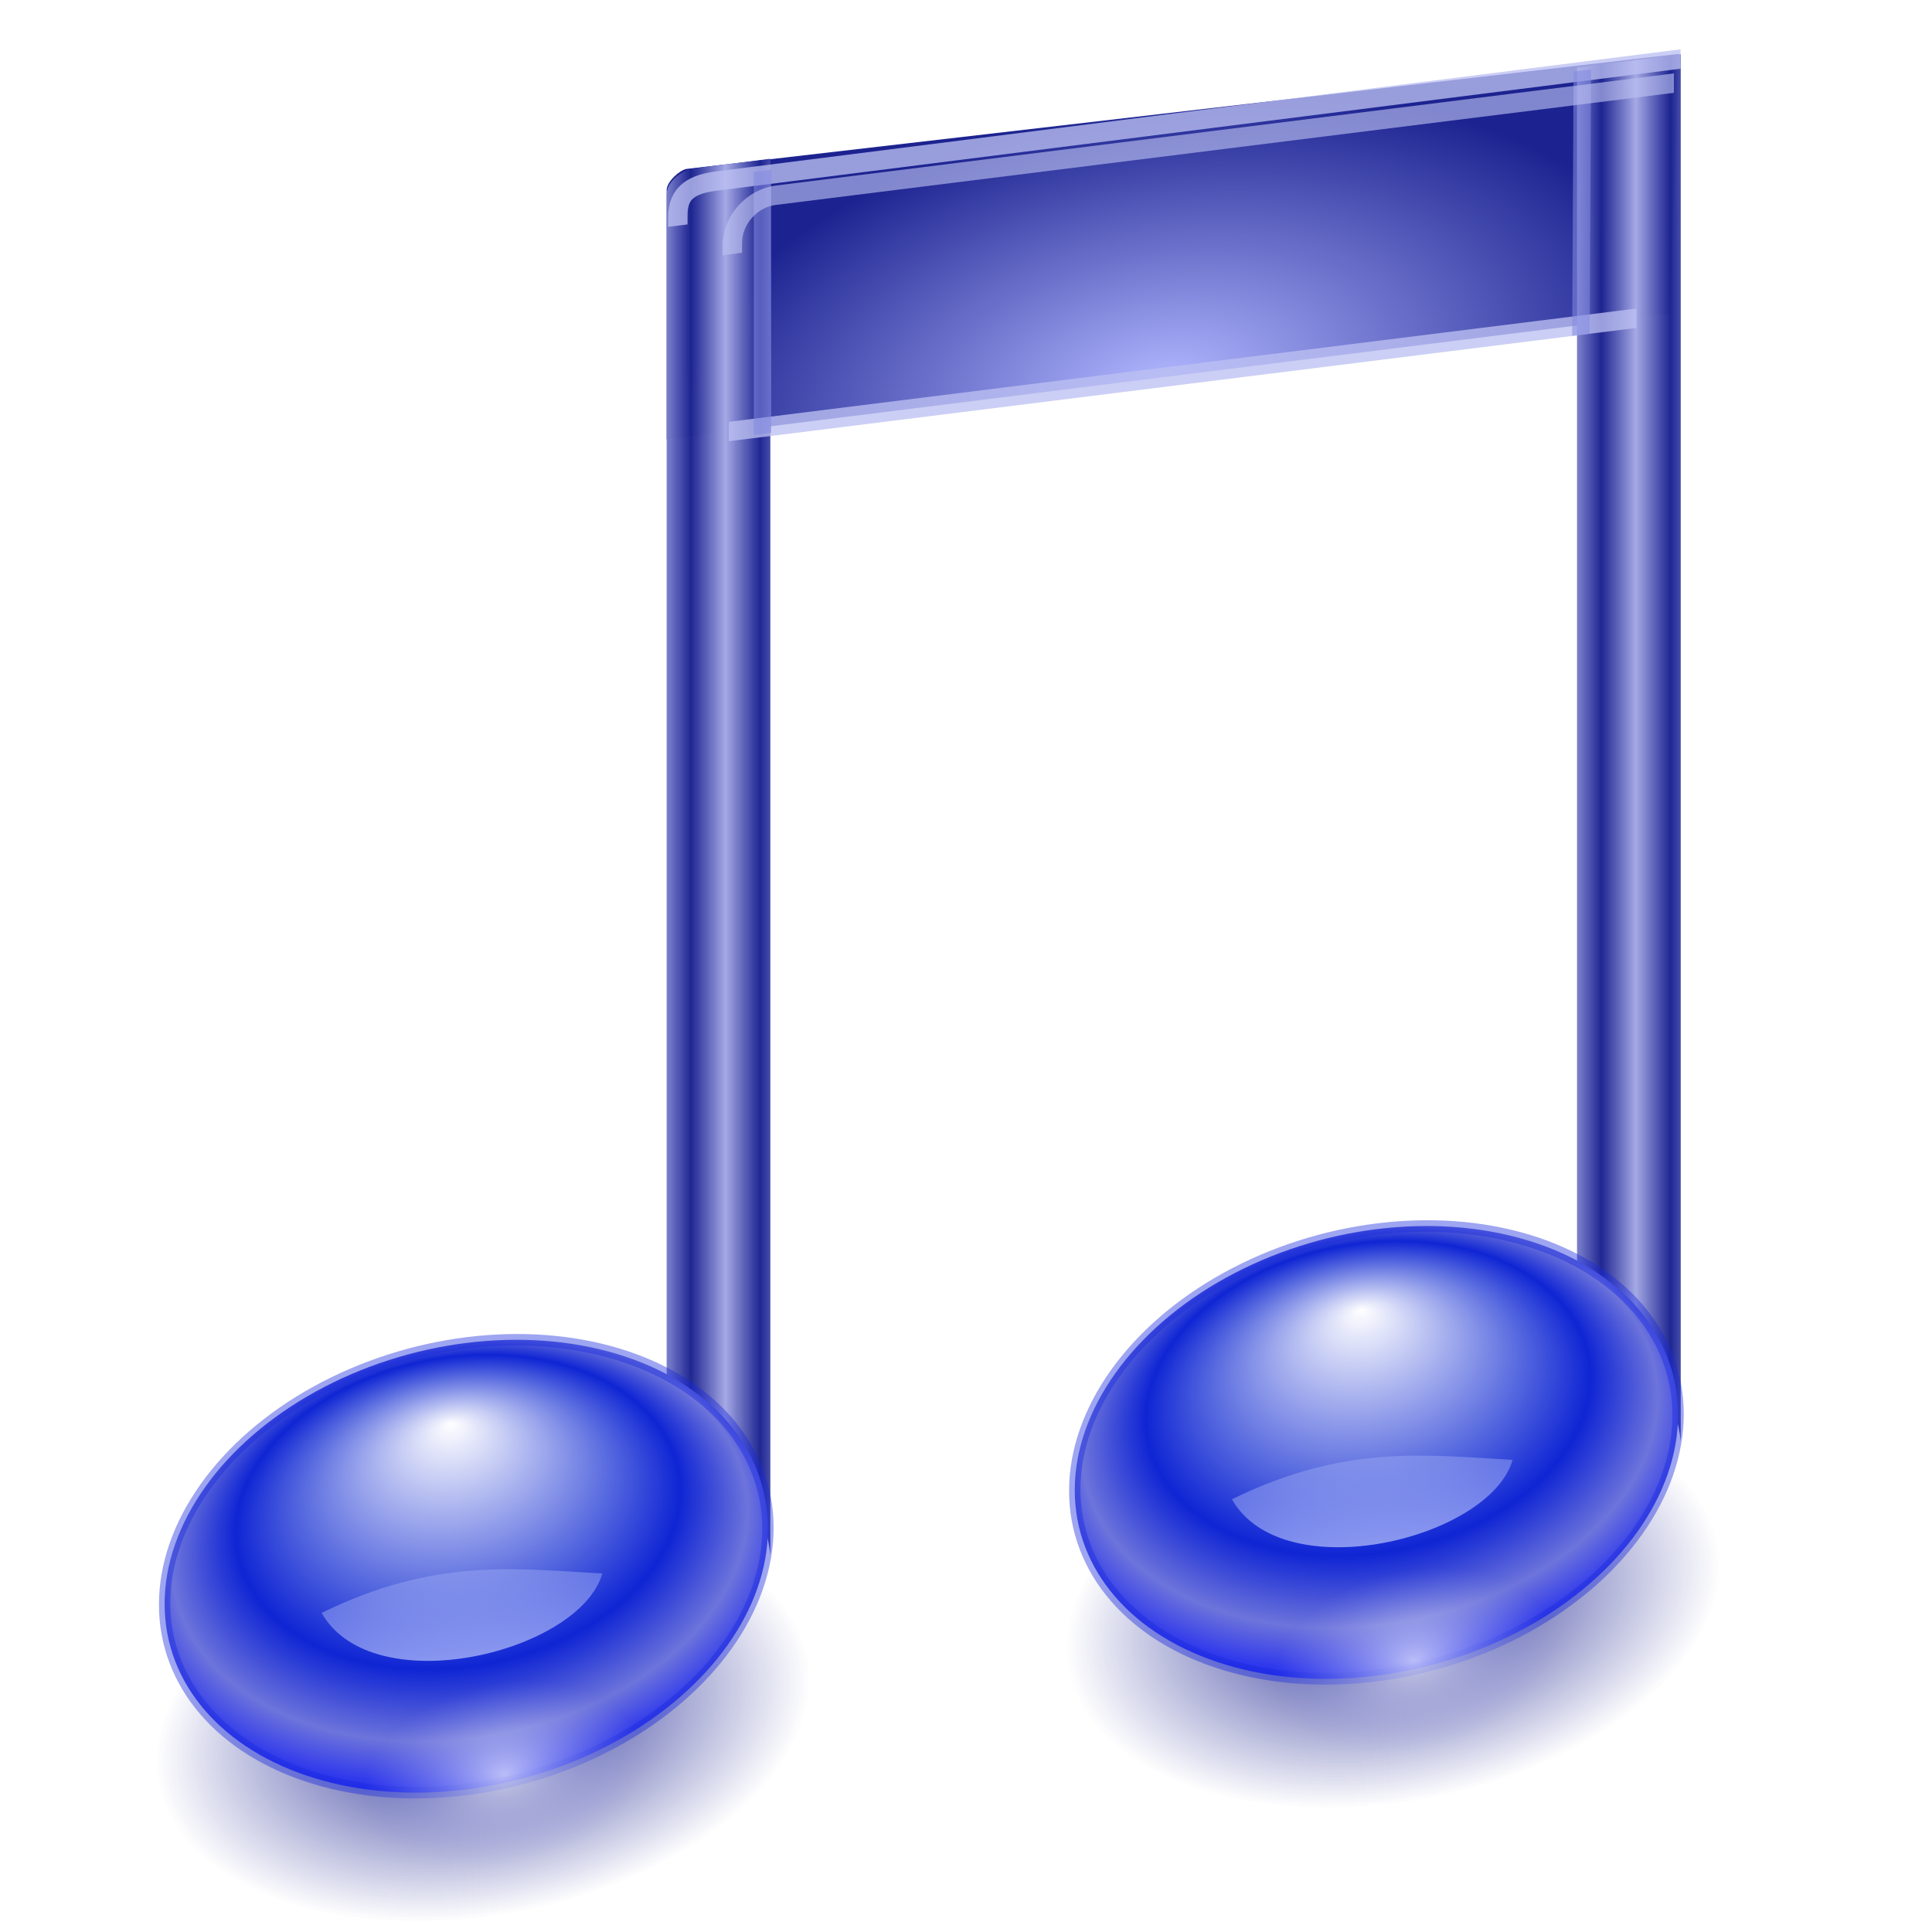 <?xml version="1.0" encoding="UTF-8" standalone="no"?>
<!-- Created with Inkscape (http://www.inkscape.org/) -->

<svg
   xmlns:dc="http://purl.org/dc/elements/1.1/"
   xmlns:cc="http://creativecommons.org/ns#"
   xmlns:rdf="http://www.w3.org/1999/02/22-rdf-syntax-ns#"
   xmlns:svg="http://www.w3.org/2000/svg"
   xmlns="http://www.w3.org/2000/svg"
   xmlns:xlink="http://www.w3.org/1999/xlink"
   xmlns:sodipodi="http://sodipodi.sourceforge.net/DTD/sodipodi-0.dtd"
   xmlns:inkscape="http://www.inkscape.org/namespaces/inkscape"
   version="1.1"
   id="svg2"
   width="255"
   height="255"
   viewBox="0 0 255 255"
   sodipodi:docname="knotify.svg"
   inkscape:version="0.92.5 (2060ec1f9f, 2020-04-08)">
  <defs
     id="defs6">
    <linearGradient
       id="linearGradient873"
       inkscape:collect="always">
      <stop
         id="stop869"
         offset="0"
         style="stop-color:#ffffff;stop-opacity:0.665" />
      <stop
         id="stop871"
         offset="1"
         style="stop-color:#9ba0eb;stop-opacity:0" />
    </linearGradient>
    <linearGradient
       id="linearGradient876"
       inkscape:collect="always">
      <stop
         id="stop866"
         offset="0"
         style="stop-color:#ffffff;stop-opacity:1" />
      <stop
         style="stop-color:#5c6ee0;stop-opacity:1"
         offset="0.441"
         id="stop868" />
      <stop
         style="stop-color:#0f25d4;stop-opacity:1"
         offset="0.658"
         id="stop870" />
      <stop
         style="stop-color:#6d74db;stop-opacity:1"
         offset="0.852"
         id="stop872" />
      <stop
         id="stop874"
         offset="1"
         style="stop-color:#1c26f1;stop-opacity:1" />
    </linearGradient>
    <linearGradient
       inkscape:collect="always"
       id="linearGradient1085">
      <stop
         style="stop-color:#b2b7ff;stop-opacity:1"
         offset="0"
         id="stop1081" />
      <stop
         style="stop-color:#1c2390;stop-opacity:1"
         offset="1"
         id="stop1083" />
    </linearGradient>
    <linearGradient
       inkscape:collect="always"
       id="linearGradient1037">
      <stop
         style="stop-color:#a5a9e5;stop-opacity:1"
         offset="0"
         id="stop1033" />
      <stop
         style="stop-color:#1c2390;stop-opacity:0.984"
         offset="1"
         id="stop1035" />
    </linearGradient>
    <linearGradient
       inkscape:collect="always"
       id="linearGradient1026">
      <stop
         style="stop-color:#1c2390;stop-opacity:1;"
         offset="0"
         id="stop1022" />
      <stop
         style="stop-color:#1c2390;stop-opacity:0;"
         offset="1"
         id="stop1024" />
    </linearGradient>
    <linearGradient
       inkscape:collect="always"
       id="linearGradient1016">
      <stop
         style="stop-color:#ffffff;stop-opacity:0.667"
         offset="0"
         id="stop1012" />
      <stop
         style="stop-color:#9ba0eb;stop-opacity:0"
         offset="1"
         id="stop1014" />
    </linearGradient>
    <linearGradient
       inkscape:collect="always"
       id="linearGradient942">
      <stop
         style="stop-color:#b9c4fb;stop-opacity:0.771"
         offset="0"
         id="stop938" />
      <stop
         style="stop-color:#b9c4fb;stop-opacity:0.196"
         offset="1"
         id="stop940" />
    </linearGradient>
    <linearGradient
       inkscape:collect="always"
       id="linearGradient818">
      <stop
         style="stop-color:#ffffff;stop-opacity:1"
         offset="0"
         id="stop814" />
      <stop
         id="stop826"
         offset="0.441"
         style="stop-color:#5c6ee0;stop-opacity:1" />
      <stop
         id="stop824"
         offset="0.658"
         style="stop-color:#0f25d4;stop-opacity:1" />
      <stop
         id="stop822"
         offset="0.852"
         style="stop-color:#6d74db;stop-opacity:1" />
      <stop
         style="stop-color:#1c26f1;stop-opacity:1"
         offset="1"
         id="stop816" />
    </linearGradient>
    <radialGradient
       inkscape:collect="always"
       xlink:href="#linearGradient818"
       id="radialGradient820"
       cx="111.529"
       cy="111.961"
       fx="110.076"
       fy="96.593"
       r="26.943"
       gradientTransform="matrix(1.666,0.096,-0.068,1.157,-116.792,73.011)"
       gradientUnits="userSpaceOnUse"
       spreadMethod="reflect" />
    <linearGradient
       inkscape:collect="always"
       xlink:href="#linearGradient942"
       id="linearGradient944"
       x1="111.195"
       y1="118.911"
       x2="111.195"
       y2="108.257"
       gradientUnits="userSpaceOnUse"
       gradientTransform="translate(-70.298,104.477)" />
    <filter
       inkscape:collect="always"
       style="color-interpolation-filters:sRGB"
       id="filter1006"
       x="-0.118"
       width="1.236"
       y="-0.38"
       height="1.761">
      <feGaussianBlur
         inkscape:collect="always"
         stdDeviation="1.209"
         id="feGaussianBlur1008" />
    </filter>
    <radialGradient
       inkscape:collect="always"
       xlink:href="#linearGradient1016"
       id="radialGradient1018"
       cx="114.972"
       cy="132.213"
       fx="114.972"
       fy="132.213"
       r="12.301"
       gradientTransform="matrix(1.518,0,0,0.984,-107.469,112.43)"
       gradientUnits="userSpaceOnUse" />
    <radialGradient
       inkscape:collect="always"
       xlink:href="#linearGradient1026"
       id="radialGradient1028"
       cx="113.132"
       cy="128.145"
       fx="113.132"
       fy="128.145"
       r="28.67"
       gradientTransform="matrix(1.518,0,0,0.911,-107.469,118.27)"
       gradientUnits="userSpaceOnUse" />
    <linearGradient
       inkscape:collect="always"
       xlink:href="#linearGradient1037"
       id="linearGradient1039"
       x1="134.396"
       y1="64.799"
       x2="137.427"
       y2="64.799"
       gradientUnits="userSpaceOnUse"
       spreadMethod="reflect"
       gradientTransform="matrix(1.506,-0.188,0,1.771,-106.639,24.355)" />
    <linearGradient
       inkscape:collect="always"
       xlink:href="#linearGradient1037"
       id="linearGradient1061"
       gradientUnits="userSpaceOnUse"
       x1="134.396"
       y1="64.799"
       x2="137.427"
       y2="64.799"
       spreadMethod="reflect"
       gradientTransform="matrix(1.506,-0.188,0,1.759,13.52,10.719)" />
    <radialGradient
       inkscape:collect="always"
       xlink:href="#linearGradient1026"
       id="radialGradient1063"
       gradientUnits="userSpaceOnUse"
       gradientTransform="matrix(1.518,0,0,0.911,13.625,118.27)"
       cx="113.132"
       cy="128.145"
       fx="113.132"
       fy="128.145"
       r="28.67" />
    <radialGradient
       inkscape:collect="always"
       xlink:href="#linearGradient876"
       id="radialGradient1065"
       gradientUnits="userSpaceOnUse"
       gradientTransform="matrix(1.666,0.096,-0.068,1.157,4.303,73.011)"
       cx="111.529"
       cy="111.961"
       fx="110.076"
       fy="96.593"
       r="26.943"
       spreadMethod="reflect" />
    <linearGradient
       inkscape:collect="always"
       xlink:href="#linearGradient942"
       id="linearGradient1067"
       gradientUnits="userSpaceOnUse"
       gradientTransform="translate(9.483,104.477)"
       x1="111.195"
       y1="118.911"
       x2="111.195"
       y2="108.257" />
    <radialGradient
       inkscape:collect="always"
       xlink:href="#linearGradient873"
       id="radialGradient1069"
       gradientUnits="userSpaceOnUse"
       gradientTransform="matrix(1.518,0,0,0.984,13.625,112.43)"
       cx="114.972"
       cy="132.213"
       fx="114.972"
       fy="132.213"
       r="12.301" />
    <radialGradient
       inkscape:collect="always"
       xlink:href="#linearGradient1085"
       id="radialGradient1087"
       cx="172.678"
       cy="52.255"
       fx="172.678"
       fy="52.255"
       r="43.977"
       gradientTransform="matrix(1.518,0,0,0.851,-107.469,25.343)"
       gradientUnits="userSpaceOnUse" />
    <filter
       inkscape:collect="always"
       style="color-interpolation-filters:sRGB"
       id="filter1096"
       x="-0.015"
       width="1.031"
       y="-0.055"
       height="1.11">
      <feGaussianBlur
         inkscape:collect="always"
         stdDeviation="0.538"
         id="feGaussianBlur1098" />
    </filter>
    <filter
       inkscape:collect="always"
       style="color-interpolation-filters:sRGB"
       id="filter1109"
       x="-0.016"
       width="1.032"
       y="-0.048"
       height="1.096">
      <feGaussianBlur
         inkscape:collect="always"
         stdDeviation="0.478"
         id="feGaussianBlur1111" />
    </filter>
  </defs>
  <sodipodi:namedview
     pagecolor="#ff0000"
     bordercolor="#666666"
     borderopacity="1"
     objecttolerance="10"
     gridtolerance="10"
     guidetolerance="10"
     inkscape:pageopacity="0"
     inkscape:pageshadow="2"
     inkscape:window-width="640"
     inkscape:window-height="480"
     id="namedview4"
     showgrid="false"
     inkscape:snap-to-guides="false"
     inkscape:snap-grids="false"
     inkscape:snap-others="false"
     inkscape:object-nodes="false"
     inkscape:snap-nodes="false"
     inkscape:snap-global="false"
     inkscape:zoom="3.454902"
     inkscape:cx="127.5"
     inkscape:cy="127.5"
     inkscape:current-layer="svg2" />
  <path
     transform="matrix(0.992,-0.124,0,1,0,0)"
     style="opacity:1;fill:url(#radialGradient1087);fill-opacity:1;stroke:none;stroke-width:1.547;stroke-linecap:square;stroke-linejoin:round;stroke-miterlimit:4;stroke-dasharray:none;stroke-dashoffset:0;stroke-opacity:0.42"
     d="m 91.305,33.622 132.072,1.192 -1.172,34.162 -133.5,0 V 35.966 c 0.114,-1.065 1.714,-2.272 2.601,-2.344 z"
     id="rect1071"
     inkscape:connector-curvature="0"
     sodipodi:nodetypes="cccccc" />
  <path
     style="opacity:1;fill:url(#linearGradient1039);fill-opacity:1;stroke:none;stroke-width:1.633;stroke-linecap:square;stroke-linejoin:round;stroke-miterlimit:4;stroke-dasharray:none;stroke-dashoffset:0;stroke-opacity:1"
     d="M 91.524,22.226 101.678,20.956 V 205.203 C 100.601,195.919 92.952,187.668 87.988,181.613 V 25.708 c -0.042,-1.76 2.059,-3.261 3.537,-3.482 z"
     id="rect1030"
     inkscape:connector-curvature="0"
     sodipodi:nodetypes="cccccc" />
  <ellipse
     style="opacity:1;fill:url(#radialGradient1028);fill-opacity:1;stroke:none;stroke-width:1.475;stroke-linecap:square;stroke-linejoin:round;stroke-miterlimit:4;stroke-dasharray:none;stroke-dashoffset:0;stroke-opacity:1"
     id="path1020"
     cx="64.246"
     cy="234.983"
     rx="43.517"
     ry="26.113"
     transform="matrix(0.992,-0.124,0,1,0,0)" />
  <ellipse
     style="opacity:1;fill:url(#radialGradient820);fill-opacity:1;stroke:#1829dd;stroke-width:1.512;stroke-linecap:square;stroke-linejoin:round;stroke-miterlimit:4;stroke-dasharray:none;stroke-dashoffset:0;stroke-opacity:0.42"
     id="path812"
     cx="62.04"
     cy="214.413"
     rx="40.135"
     ry="29.468"
     transform="matrix(0.992,-0.124,0,1,0,0)" />
  <path
     style="fill:url(#linearGradient944);fill-opacity:1;stroke:none;stroke-width:1px;stroke-linecap:butt;stroke-linejoin:miter;stroke-opacity:1;filter:url(#filter1006)"
     d="m 28.499,216.64 c 4.487,8.454 22.617,6.301 24.602,-0.387 -7.475,-1.322 -14.64,-3.265 -24.602,0.387 z"
     id="path828"
     inkscape:connector-curvature="0"
     sodipodi:nodetypes="ccc"
     transform="matrix(1.506,-0.188,0,1.506,-0.471,-108.017)" />
  <ellipse
     style="opacity:1;fill:url(#radialGradient1018);fill-opacity:1;stroke:none;stroke-width:1.512;stroke-linecap:square;stroke-linejoin:round;stroke-miterlimit:4;stroke-dasharray:none;stroke-dashoffset:0;stroke-opacity:1"
     id="path1010"
     cx="67.039"
     cy="242.568"
     rx="18.671"
     ry="12.108"
     transform="matrix(0.992,-0.124,0,1,0,0)" />
  <path
     sodipodi:nodetypes="ccccc"
     inkscape:connector-curvature="0"
     id="path1041"
     d="M 208.147,8.881 221.837,7.169 V 190.181 c -1.077,-9.221 -8.726,-17.786 -13.691,-23.796 z"
     style="opacity:1;fill:url(#linearGradient1061);fill-opacity:1;stroke:none;stroke-width:1.628;stroke-linecap:square;stroke-linejoin:round;stroke-miterlimit:4;stroke-dasharray:none;stroke-dashoffset:0;stroke-opacity:1" />
  <ellipse
     ry="26.113"
     rx="43.517"
     cy="234.983"
     cx="185.34"
     id="ellipse1043"
     style="opacity:1;fill:url(#radialGradient1063);fill-opacity:1;stroke:none;stroke-width:1.475;stroke-linecap:square;stroke-linejoin:round;stroke-miterlimit:4;stroke-dasharray:none;stroke-dashoffset:0;stroke-opacity:1"
     transform="matrix(0.992,-0.124,0,1,0,0)" />
  <ellipse
     ry="29.468"
     rx="40.135"
     cy="214.413"
     cx="183.135"
     id="ellipse1045"
     style="opacity:1;fill:url(#radialGradient1065);fill-opacity:1;stroke:#1829dd;stroke-width:1.512;stroke-linecap:square;stroke-linejoin:round;stroke-miterlimit:4;stroke-dasharray:none;stroke-dashoffset:0;stroke-opacity:0.42"
     transform="matrix(0.992,-0.124,0,1,0,0)" />
  <path
     sodipodi:nodetypes="ccc"
     inkscape:connector-curvature="0"
     id="path1047"
     d="m 108.28,216.64 c 4.487,8.454 22.617,6.301 24.602,-0.387 -7.475,-1.322 -14.64,-3.265 -24.602,0.387 z"
     style="fill:url(#linearGradient1067);fill-opacity:1;stroke:none;stroke-width:1px;stroke-linecap:butt;stroke-linejoin:miter;stroke-opacity:1;filter:url(#filter1006)"
     transform="matrix(1.506,-0.188,0,1.506,-0.471,-108.017)" />
  <ellipse
     ry="12.108"
     rx="18.671"
     cy="242.568"
     cx="188.133"
     id="ellipse1049"
     style="opacity:1;fill:url(#radialGradient1069);fill-opacity:1;stroke:none;stroke-width:1.512;stroke-linecap:square;stroke-linejoin:round;stroke-miterlimit:4;stroke-dasharray:none;stroke-dashoffset:0;stroke-opacity:1"
     transform="matrix(0.992,-0.124,0,1,0,0)" />
  <path
     style="opacity:1;fill:none;fill-opacity:1;stroke:#bcc0f2;stroke-width:1.7;stroke-linecap:square;stroke-linejoin:round;stroke-miterlimit:4;stroke-dasharray:none;stroke-dashoffset:0;stroke-opacity:0.776;filter:url(#filter1096)"
     d="M 142.884,117.557 H 65.039 M 59.72,98.106 c 0,-2.119 1.32,-2.634 3.439,-2.638 l 83.589,-0.145"
     id="rect1089"
     inkscape:connector-curvature="0"
     sodipodi:nodetypes="cccsc"
     transform="matrix(1.506,-0.188,0,1.506,-0.471,-108.017)" />
  <path
     style="opacity:1;fill:none;fill-opacity:1;stroke:#848be1;stroke-width:1.532;stroke-linecap:square;stroke-linejoin:round;stroke-miterlimit:4;stroke-dasharray:none;stroke-dashoffset:0;stroke-opacity:0.563;filter:url(#filter1109)"
     d="m 138.986,96.021 -0.116,21.62 M 67.141,117.367 V 95.839"
     id="rect1100"
     inkscape:connector-curvature="0"
     sodipodi:nodetypes="cccc"
     transform="matrix(1.506,-0.188,0,1.506,-0.471,-108.017)" />
  <path
     sodipodi:nodetypes="csc"
     inkscape:connector-curvature="0"
     id="path1113"
     d="m 64.493,101.187 c 0,-2.119 1.706,-3.825 3.825,-3.825 h 77.845"
     style="opacity:1;fill:none;fill-opacity:1;stroke:#bcc0f2;stroke-width:1.7;stroke-linecap:square;stroke-linejoin:round;stroke-miterlimit:4;stroke-dasharray:none;stroke-dashoffset:0;stroke-opacity:0.633;filter:url(#filter1096)"
     transform="matrix(1.506,-0.188,0,1.506,-0.471,-108.017)" />
</svg>
